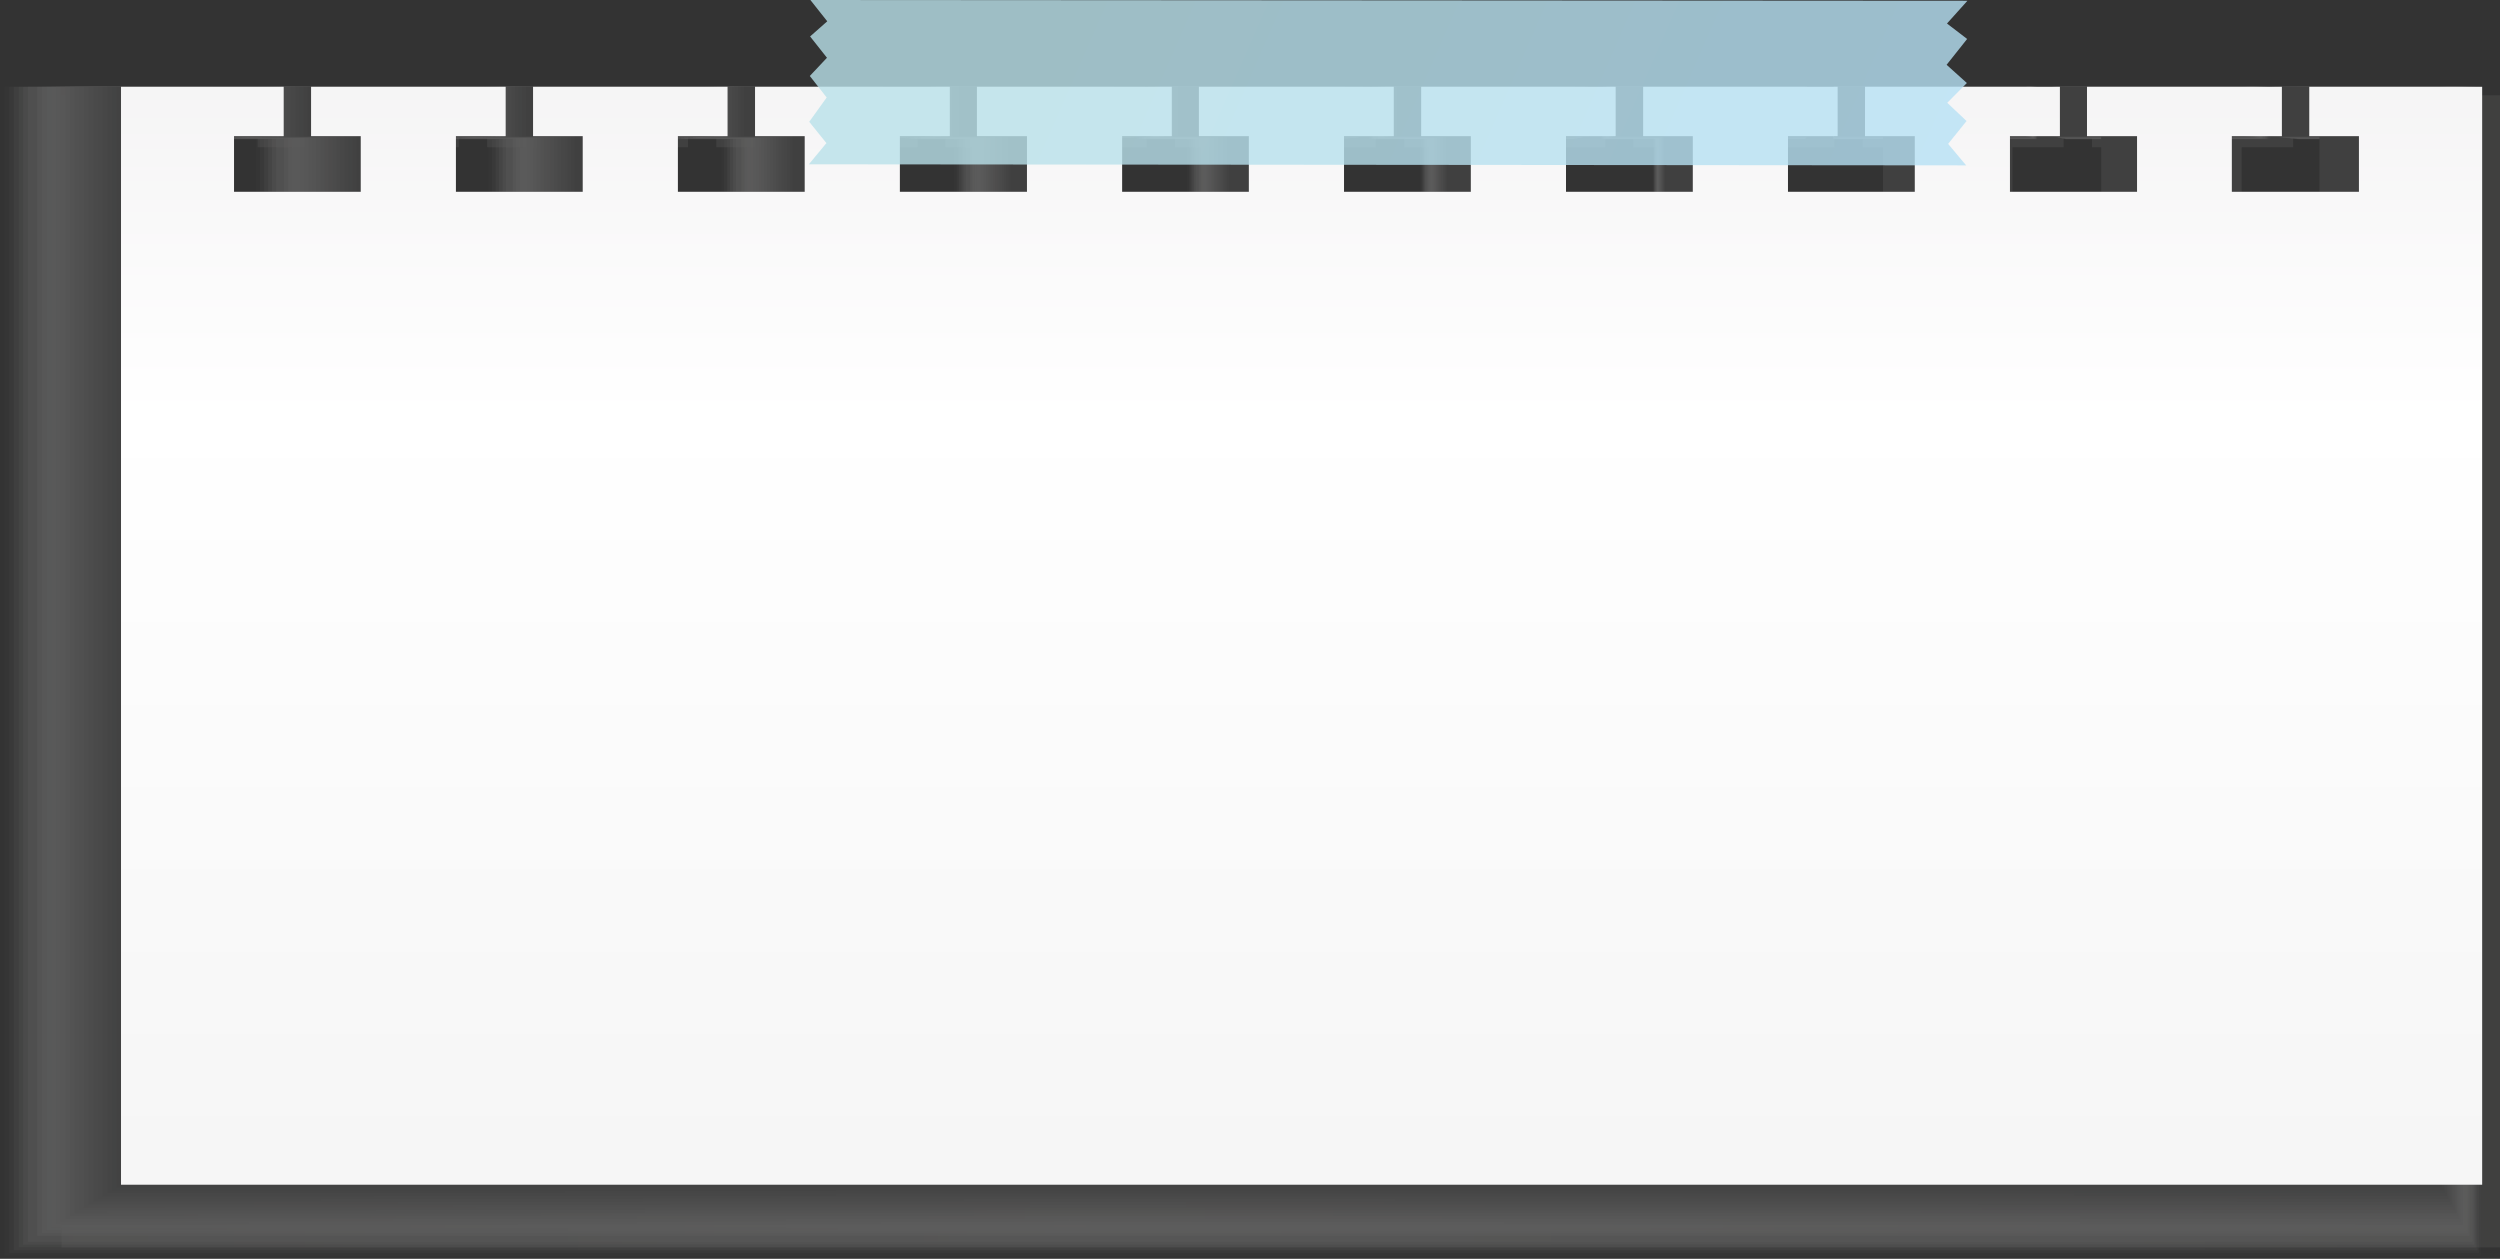 <?xml version="1.0" encoding="UTF-8"?>
<svg id="Layer_2" xmlns="http://www.w3.org/2000/svg" xmlns:xlink="http://www.w3.org/1999/xlink" viewBox="0 0 259.26 130.54">
  <rect x="0" y="0" width="259.26" height="130.54" fill="#333333" stroke="none"/>
  <defs>
    <style>
      .cls-1 {
        fill: url(#linear-gradient-28);
      }

      .cls-2 {
        fill: url(#linear-gradient-5);
        opacity: .15;
      }

      .cls-2, .cls-3, .cls-4, .cls-5, .cls-6, .cls-7, .cls-8, .cls-9, .cls-10, .cls-11, .cls-12, .cls-13, .cls-14, .cls-15, .cls-16, .cls-17, .cls-18, .cls-19, .cls-20, .cls-21, .cls-22, .cls-23, .cls-24, .cls-25, .cls-26, .cls-27 {
        isolation: isolate;
      }

      .cls-3 {
        fill: url(#linear-gradient-26);
        opacity: .96;
      }

      .cls-4 {
        fill: url(#linear-gradient-17);
        opacity: .62;
      }

      .cls-5 {
        fill: url(#linear-gradient-22);
        opacity: .81;
      }

      .cls-6 {
        fill: url(#linear-gradient-21);
        opacity: .77;
      }

      .cls-7 {
        fill: url(#linear-gradient-25);
        opacity: .92;
      }

      .cls-28 {
        fill: url(#linear-gradient-27);
      }

      .cls-8 {
        fill: url(#linear-gradient-14);
        opacity: .5;
      }

      .cls-9 {
        fill: url(#linear-gradient-16);
        opacity: .58;
      }

      .cls-10 {
        fill: url(#linear-gradient-7);
        opacity: .23;
      }

      .cls-11 {
        fill: url(#linear-gradient-18);
        opacity: .65;
      }

      .cls-12 {
        fill: url(#linear-gradient-13);
        opacity: .46;
      }

      .cls-14 {
        fill: url(#linear-gradient-15);
        opacity: .54;
      }

      .cls-29 {
        fill: #5e5e5e;
      }

      .cls-15 {
        fill: url(#linear-gradient-6);
        opacity: .19;
      }

      .cls-16 {
        fill: url(#linear-gradient-11);
        opacity: .38;
      }

      .cls-17 {
        fill: url(#linear-gradient-19);
        opacity: .69;
      }

      .cls-18 {
        fill: url(#linear-gradient-24);
        opacity: .88;
      }

      .cls-19 {
        fill: url(#linear-gradient-20);
        opacity: .73;
      }

      .cls-20 {
        fill: url(#linear-gradient-12);
        opacity: .42;
      }

      .cls-30 {
        fill: url(#linear-gradient);
        fill-opacity: 0;
      }

      .cls-21 {
        fill: url(#linear-gradient-2);
        opacity: .04;
      }

      .cls-22 {
        fill: url(#linear-gradient-10);
        opacity: .35;
      }

      .cls-23 {
        fill: url(#linear-gradient-23);
        opacity: .85;
      }

      .cls-24 {
        fill: url(#linear-gradient-9);
        opacity: .31;
      }

      .cls-31 {
        mix-blend-mode: multiply;
        opacity: .3;
      }

      .cls-25 {
        fill: url(#linear-gradient-4);
        opacity: .12;
      }

      .cls-26 {
        fill: url(#linear-gradient-8);
        opacity: .27;
      }

      .cls-32 {
        opacity: .8;
      }

      .cls-27 {
        fill: url(#linear-gradient-3);
        opacity: .08;
      }
    </style>
    <linearGradient id="linear-gradient" x1="0" y1="639.48" x2="257.41" y2="639.48" gradientTransform="translate(0 709.25) scale(1 -1)" gradientUnits="userSpaceOnUse">
      <stop offset="0" stop-color="#eeedee"/>
      <stop offset=".42" stop-color="#fff"/>
      <stop offset=".97" stop-color="#f6f6f6"/>
    </linearGradient>
    <linearGradient id="linear-gradient-2" x1=".47" y1="639.63" x2="257.25" y2="639.63" gradientTransform="translate(0 709.25) scale(1 -1)" gradientUnits="userSpaceOnUse">
      <stop offset="0" stop-color="#e9e8e8"/>
      <stop offset=".42" stop-color="#f9f9fa"/>
      <stop offset=".97" stop-color="#f1f0f0"/>
    </linearGradient>
    <linearGradient id="linear-gradient-3" x1=".97" y1="639.78" x2="257.09" y2="639.78" gradientTransform="translate(0 709.25) scale(1 -1)" gradientUnits="userSpaceOnUse">
      <stop offset="0" stop-color="#e3e3e3"/>
      <stop offset=".42" stop-color="#f3f3f3"/>
      <stop offset=".97" stop-color="#eaeaea"/>
    </linearGradient>
    <linearGradient id="linear-gradient-4" x1="1.44" y1="639.92" x2="256.91" y2="639.92" gradientTransform="translate(0 709.25) scale(1 -1)" gradientUnits="userSpaceOnUse">
      <stop offset="0" stop-color="#ddd"/>
      <stop offset=".42" stop-color="#ececec"/>
      <stop offset=".97" stop-color="#e4e4e4"/>
    </linearGradient>
    <linearGradient id="linear-gradient-5" x1="1.94" y1="640.07" x2="256.75" y2="640.07" gradientTransform="translate(0 709.25) scale(1 -1)" gradientUnits="userSpaceOnUse">
      <stop offset="0" stop-color="#d8d9d8"/>
      <stop offset=".42" stop-color="#e6e6e5"/>
      <stop offset=".97" stop-color="#dfdfde"/>
    </linearGradient>
    <linearGradient id="linear-gradient-6" x1="2.4" y1="640.21" x2="256.59" y2="640.21" gradientTransform="translate(0 709.25) scale(1 -1)" gradientUnits="userSpaceOnUse">
      <stop offset="0" stop-color="#d3d3d3"/>
      <stop offset=".42" stop-color="#e0e1e0"/>
      <stop offset=".97" stop-color="#d9d9d8"/>
    </linearGradient>
    <linearGradient id="linear-gradient-7" x1="2.9" y1="640.36" x2="256.41" y2="640.36" gradientTransform="translate(0 709.25) scale(1 -1)" gradientUnits="userSpaceOnUse">
      <stop offset="0" stop-color="#cececd"/>
      <stop offset=".42" stop-color="#dbdada"/>
      <stop offset=".97" stop-color="#d3d3d3"/>
    </linearGradient>
    <linearGradient id="linear-gradient-8" x1="6.39" y1="639.63" x2="259.26" y2="639.63" gradientTransform="translate(0 709.25) scale(1 -1)" gradientUnits="userSpaceOnUse">
      <stop offset="0" stop-color="#c8c7c6"/>
      <stop offset=".42" stop-color="#d3d3d3"/>
      <stop offset=".97" stop-color="#cececd"/>
    </linearGradient>
    <linearGradient id="linear-gradient-9" x1="3.87" y1="640.66" x2="256.09" y2="640.66" gradientTransform="translate(0 709.25) scale(1 -1)" gradientUnits="userSpaceOnUse">
      <stop offset="0" stop-color="#c2c1c1"/>
      <stop offset=".42" stop-color="#cececd"/>
      <stop offset=".97" stop-color="#c8c7c6"/>
    </linearGradient>
    <linearGradient id="linear-gradient-10" x1="4.34" y1="640.81" x2="255.91" y2="640.81" gradientTransform="translate(0 709.25) scale(1 -1)" gradientUnits="userSpaceOnUse">
      <stop offset="0" stop-color="#bcbcbc"/>
      <stop offset=".42" stop-color="#c8c7c6"/>
      <stop offset=".97" stop-color="#c2c1c1"/>
    </linearGradient>
    <linearGradient id="linear-gradient-11" x1="4.84" y1="640.95" x2="255.75" y2="640.95" gradientTransform="translate(0 709.25) scale(1 -1)" gradientUnits="userSpaceOnUse">
      <stop offset="0" stop-color="#b6b7b7"/>
      <stop offset=".42" stop-color="#c2c1c1"/>
      <stop offset=".97" stop-color="#bcbcbb"/>
    </linearGradient>
    <linearGradient id="linear-gradient-12" x1="5.31" y1="641.1" x2="255.59" y2="641.1" gradientTransform="translate(0 709.25) scale(1 -1)" gradientUnits="userSpaceOnUse">
      <stop offset="0" stop-color="#b2b2b2"/>
      <stop offset=".42" stop-color="#bbb"/>
      <stop offset=".97" stop-color="#b5b6b6"/>
    </linearGradient>
    <linearGradient id="linear-gradient-13" x1="5.81" y1="641.25" x2="255.41" y2="641.25" gradientTransform="translate(0 709.25) scale(1 -1)" gradientUnits="userSpaceOnUse">
      <stop offset="0" stop-color="#acacac"/>
      <stop offset=".42" stop-color="#b5b5b5"/>
      <stop offset=".97" stop-color="#b0b0b0"/>
    </linearGradient>
    <linearGradient id="linear-gradient-14" x1="6.28" y1="641.4" x2="255.25" y2="641.4" gradientTransform="translate(0 709.25) scale(1 -1)" gradientUnits="userSpaceOnUse">
      <stop offset="0" stop-color="#a7a6a6"/>
      <stop offset=".42" stop-color="#afafae"/>
      <stop offset=".97" stop-color="#ababab"/>
    </linearGradient>
    <linearGradient id="linear-gradient-15" x1="6.78" y1="641.55" x2="255.09" y2="641.55" gradientTransform="translate(0 709.25) scale(1 -1)" gradientUnits="userSpaceOnUse">
      <stop offset="0" stop-color="#9f9f9f"/>
      <stop offset=".42" stop-color="#a9a8a8"/>
      <stop offset=".97" stop-color="#a4a4a5"/>
    </linearGradient>
    <linearGradient id="linear-gradient-16" x1="7.25" y1="641.7" x2="254.94" y2="641.7" gradientTransform="translate(0 709.25) scale(1 -1)" gradientUnits="userSpaceOnUse">
      <stop offset="0" stop-color="#9a9a9a"/>
      <stop offset=".42" stop-color="#a2a2a1"/>
      <stop offset=".97" stop-color="#9e9e9e"/>
    </linearGradient>
    <linearGradient id="linear-gradient-17" x1="7.75" y1="641.84" x2="254.75" y2="641.84" gradientTransform="translate(0 709.25) scale(1 -1)" gradientUnits="userSpaceOnUse">
      <stop offset="0" stop-color="#959595"/>
      <stop offset=".42" stop-color="#9b9b9b"/>
      <stop offset=".97" stop-color="#989798"/>
    </linearGradient>
    <linearGradient id="linear-gradient-18" x1="8.21" y1="641.98" x2="254.6" y2="641.98" gradientTransform="translate(0 709.25) scale(1 -1)" gradientUnits="userSpaceOnUse">
      <stop offset="0" stop-color="#908f8f"/>
      <stop offset=".42" stop-color="#959595"/>
      <stop offset=".97" stop-color="#939292"/>
    </linearGradient>
    <linearGradient id="linear-gradient-19" x1="8.71" y1="642.13" x2="254.44" y2="642.13" gradientTransform="translate(0 709.25) scale(1 -1)" gradientUnits="userSpaceOnUse">
      <stop offset="0" stop-color="#8b8a8a"/>
      <stop offset=".42" stop-color="#908f8f"/>
      <stop offset=".97" stop-color="#8c8c8c"/>
    </linearGradient>
    <linearGradient id="linear-gradient-20" x1="9.18" y1="642.28" x2="254.25" y2="642.28" gradientTransform="translate(0 709.25) scale(1 -1)" gradientUnits="userSpaceOnUse">
      <stop offset="0" stop-color="#848484"/>
      <stop offset=".42" stop-color="#898989"/>
      <stop offset=".97" stop-color="#868686"/>
    </linearGradient>
    <linearGradient id="linear-gradient-21" x1="9.68" y1="642.43" x2="254.1" y2="642.43" gradientTransform="translate(0 709.25) scale(1 -1)" gradientUnits="userSpaceOnUse">
      <stop offset="0" stop-color="#7f7f7f"/>
      <stop offset=".42" stop-color="#838383"/>
      <stop offset=".97" stop-color="#818181"/>
    </linearGradient>
    <linearGradient id="linear-gradient-22" x1="10.15" y1="642.58" x2="253.94" y2="642.58" gradientTransform="translate(0 709.25) scale(1 -1)" gradientUnits="userSpaceOnUse">
      <stop offset="0" stop-color="#7a7a7a"/>
      <stop offset=".42" stop-color="#7d7d7d"/>
      <stop offset=".97" stop-color="#7c7b7b"/>
    </linearGradient>
    <linearGradient id="linear-gradient-23" x1="10.62" y1="642.72" x2="253.75" y2="642.72" gradientTransform="translate(0 709.25) scale(1 -1)" gradientUnits="userSpaceOnUse">
      <stop offset="0" stop-color="#747474"/>
      <stop offset=".42" stop-color="#777"/>
      <stop offset=".97" stop-color="#767676"/>
    </linearGradient>
    <linearGradient id="linear-gradient-24" x1="11.12" y1="642.87" x2="253.6" y2="642.87" gradientTransform="translate(0 709.25) scale(1 -1)" gradientUnits="userSpaceOnUse">
      <stop offset="0" stop-color="#6f6f6f"/>
      <stop offset=".42" stop-color="#717171"/>
      <stop offset=".97" stop-color="#6f7070"/>
    </linearGradient>
    <linearGradient id="linear-gradient-25" x1="11.59" y1="643.02" x2="253.41" y2="643.02" gradientTransform="translate(0 709.25) scale(1 -1)" gradientUnits="userSpaceOnUse">
      <stop offset="0" stop-color="#686969"/>
      <stop offset=".42" stop-color="#6a6a6a"/>
      <stop offset=".97" stop-color="#6a6a6a"/>
    </linearGradient>
    <linearGradient id="linear-gradient-26" x1="12.09" y1="643.17" x2="253.25" y2="643.17" gradientTransform="translate(0 709.25) scale(1 -1)" gradientUnits="userSpaceOnUse">
      <stop offset="0" stop-color="#646464"/>
      <stop offset=".42" stop-color="#646464"/>
      <stop offset=".97" stop-color="#646464"/>
    </linearGradient>
    <linearGradient id="linear-gradient-27" x1="134.98" y1="724.71" x2="134.98" y2="585.02" xlink:href="#linear-gradient"/>
    <linearGradient id="linear-gradient-28" x1="-145.55" y1="403.82" x2="-122.35" y2="197.46" gradientTransform="translate(298.09 170.15) rotate(-61.39) scale(.75 -.63) skewX(34.15)" gradientUnits="userSpaceOnUse">
      <stop offset=".04" stop-color="#b9e1ea"/>
      <stop offset="1" stop-color="#b6e1f8"/>
    </linearGradient>
  </defs>
  <g id="Layer_1-2" data-name="Layer_1">
    <g class="cls-13">
      <g id="_ëîé_1">
        <g class="cls-31">
          <polygon class="cls-30" points="238.54 9 238.54 14.47 243.98 14.47 243.98 20.63 230.14 20.63 230.14 14.47 235.58 14.47 235.58 9 214.34 9 214.34 14.47 219.77 14.47 219.77 20.63 205.94 20.63 205.94 14.47 211.37 14.47 211.37 9 190.13 9 190.13 14.47 195.57 14.47 195.57 20.63 181.73 20.63 181.73 14.47 187.17 14.47 187.17 9 165.93 9 165.93 14.47 171.36 14.47 171.36 20.63 157.53 20.63 157.53 14.47 162.96 14.47 162.96 9 141.73 9 141.73 14.47 147.16 14.47 147.16 20.63 133.33 20.63 133.33 14.47 138.73 14.47 138.73 9 117.52 9 117.52 14.47 122.96 14.47 122.96 20.63 109.12 20.63 109.12 14.47 114.52 14.47 114.52 9 93.32 9 93.32 14.47 98.75 14.47 98.75 20.63 84.92 20.63 84.92 14.47 90.35 14.47 90.35 9 69.11 9 69.11 14.47 74.55 14.47 74.55 20.63 60.71 20.63 60.71 14.47 66.15 14.47 66.15 9 44.91 9 44.91 14.47 50.34 14.47 50.34 20.63 36.51 20.63 36.51 14.47 41.94 14.47 41.94 9 20.71 9 20.71 14.47 26.14 14.47 26.14 20.63 12.31 20.63 12.31 14.47 17.71 14.47 17.71 9 0 9 0 130.54 257.41 130.54 257.41 9 238.54 9"/>
          <polygon class="cls-21" points="238.42 9 238.42 14.45 243.85 14.45 243.85 20.61 230.05 20.61 230.05 14.45 235.45 14.45 235.45 9 214.28 9 214.28 14.45 219.68 14.45 219.68 20.61 205.91 20.61 205.91 14.45 211.31 14.45 211.31 9 190.13 9 190.13 14.45 195.57 14.45 195.57 20.61 181.76 20.61 181.76 14.45 187.17 14.45 187.17 9 165.99 9 165.99 14.45 171.4 14.45 171.4 20.61 157.62 20.61 157.62 14.45 163.03 14.45 163.03 9 141.85 9 141.85 14.45 147.25 14.45 147.25 20.61 133.45 20.61 133.45 14.45 138.88 14.45 138.88 9 117.71 9 117.71 14.45 123.11 14.45 123.11 20.61 109.31 20.61 109.31 14.45 114.74 14.45 114.74 9 93.57 9 93.57 14.45 98.97 14.45 98.97 20.61 85.17 20.61 85.17 14.45 90.6 14.45 90.6 9 69.43 9 69.43 14.45 74.83 14.45 74.83 20.61 61.03 20.61 61.03 14.45 66.46 14.45 66.46 9 45.28 9 45.28 14.45 50.69 14.45 50.69 20.61 36.88 20.61 36.88 14.45 42.32 14.45 42.32 9 21.11 9 21.11 14.45 26.55 14.45 26.55 20.61 12.74 20.61 12.74 14.45 18.15 14.45 18.15 9 .47 9 .47 130.24 257.25 130.24 257.25 9 238.42 9"/>
          <polygon class="cls-27" points="238.32 9 238.32 14.44 243.7 14.44 243.7 20.57 229.95 20.57 229.95 14.44 235.36 14.44 235.36 9 214.21 9 214.21 14.44 219.62 14.44 219.62 20.57 205.87 20.57 205.87 14.44 211.25 14.44 211.25 9 190.13 9 190.13 14.44 195.54 14.44 195.54 20.57 181.76 20.57 181.76 14.44 187.17 14.44 187.17 9 166.06 9 166.06 14.44 171.46 14.44 171.46 20.57 157.69 20.57 157.69 14.44 163.09 14.44 163.09 9 141.98 9 141.98 14.44 147.38 14.44 147.38 20.57 133.61 20.57 133.61 14.44 139.01 14.44 139.01 9 117.9 9 117.9 14.44 123.3 14.44 123.3 20.57 109.53 20.57 109.53 14.44 114.93 14.44 114.93 9 93.82 9 93.82 14.44 99.22 14.44 99.22 20.57 85.45 20.57 85.45 14.44 90.85 14.44 90.85 9 69.74 9 69.74 14.44 75.11 14.44 75.11 20.57 61.37 20.57 61.37 14.44 66.77 14.44 66.77 9 45.66 9 45.66 14.44 51.03 14.44 51.03 20.57 37.29 20.57 37.29 14.44 42.69 14.44 42.69 9 21.55 9 21.55 14.44 26.95 14.44 26.95 20.57 13.21 20.57 13.21 14.44 18.61 14.44 18.61 9 .97 9 .97 129.94 257.09 129.94 257.09 9 238.32 9"/>
          <polygon class="cls-25" points="238.2 9 238.2 14.44 243.57 14.44 243.57 20.56 229.83 20.56 229.83 14.44 235.23 14.44 235.23 9 214.18 9 214.18 14.44 219.55 14.44 219.55 20.56 205.81 20.56 205.81 14.44 211.22 14.44 211.22 9 190.13 9 190.13 14.44 195.54 14.44 195.54 20.56 181.8 20.56 181.8 14.44 187.2 14.44 187.2 9 166.12 9 166.12 14.44 171.52 14.44 171.52 20.56 157.78 20.56 157.78 14.44 163.15 14.44 163.15 9 142.1 9 142.1 14.44 147.5 14.44 147.5 20.56 133.76 20.56 133.76 14.44 139.13 14.44 139.13 9 118.08 9 118.08 14.44 123.46 14.44 123.46 20.56 109.75 20.56 109.75 14.44 115.12 14.44 115.12 9 94.07 9 94.07 14.44 99.44 14.44 99.44 20.56 85.73 20.56 85.73 14.44 91.1 14.44 91.1 9 70.05 9 70.05 14.44 75.42 14.44 75.42 20.56 61.68 20.56 61.68 14.44 67.08 14.44 67.08 9 46 9 46 14.44 51.41 14.44 51.41 20.56 37.66 20.56 37.66 14.44 43.07 14.44 43.07 9 21.99 9 21.99 14.44 27.39 14.44 27.39 20.56 13.65 20.56 13.65 14.44 19.02 14.44 19.02 9 1.44 9 1.44 129.65 256.91 129.65 256.91 9 238.2 9"/>
          <polygon class="cls-2" points="238.07 9 238.07 14.42 243.45 14.42 243.45 20.52 229.74 20.52 229.74 14.42 235.11 14.42 235.11 9 214.12 9 214.12 14.42 219.49 14.42 219.49 20.52 205.78 20.52 205.78 14.42 211.15 14.42 211.15 9 190.13 9 190.13 14.42 195.51 14.42 195.51 20.52 181.83 20.52 181.83 14.42 187.2 14.42 187.2 9 166.18 9 166.18 14.42 171.55 14.42 171.55 20.52 157.87 20.52 157.87 14.42 163.24 14.42 163.24 9 142.23 9 142.23 14.42 147.6 14.42 147.6 20.52 133.92 20.52 133.92 14.42 139.29 14.42 139.29 9 118.27 9 118.27 14.42 123.64 14.42 123.64 20.52 109.93 20.52 109.93 14.42 115.3 14.42 115.3 9 94.32 9 94.32 14.42 99.69 14.42 99.69 20.52 85.98 20.52 85.98 14.42 91.35 14.42 91.35 9 70.33 9 70.33 14.42 75.7 14.42 75.7 20.52 62.02 20.52 62.02 14.42 67.4 14.42 67.4 9 46.38 9 46.38 14.42 51.75 14.42 51.75 20.52 38.07 20.52 38.07 14.42 43.44 14.42 43.44 9 22.42 9 22.42 14.42 27.8 14.42 27.8 20.52 14.09 20.52 14.09 14.42 19.49 14.42 19.49 9 1.94 9 1.94 129.35 256.75 129.35 256.75 9 238.07 9"/>
          <polygon class="cls-15" points="237.95 9 237.95 14.4 243.32 14.4 243.32 20.49 229.64 20.49 229.64 14.4 235.01 14.4 235.01 9 214.06 9 214.06 14.4 219.4 14.4 219.4 20.49 205.75 20.49 205.75 14.4 211.12 14.4 211.12 9 190.13 9 190.13 14.4 195.51 14.4 195.51 20.49 181.86 20.49 181.86 14.4 187.2 14.4 187.2 9 166.24 9 166.24 14.4 171.61 14.4 171.61 20.49 157.97 20.49 157.97 14.4 163.31 14.4 163.31 9 142.35 9 142.35 14.4 147.72 14.4 147.72 20.49 134.04 20.49 134.04 14.4 139.42 14.4 139.42 9 118.46 9 118.46 14.4 123.8 14.4 123.8 20.49 110.15 20.49 110.15 14.4 115.52 14.4 115.52 9 94.54 9 94.54 14.4 99.91 14.4 99.91 20.49 86.26 20.49 86.26 14.4 91.6 14.4 91.6 9 70.64 9 70.64 14.4 76.02 14.4 76.02 20.49 62.34 20.49 62.34 14.4 67.71 14.4 67.71 9 46.75 9 46.75 14.4 52.12 14.4 52.12 20.49 38.45 20.49 38.45 14.4 43.82 14.4 43.82 9 22.86 9 22.86 14.4 28.2 14.4 28.2 20.49 14.55 20.49 14.55 14.4 19.93 14.4 19.93 9 2.4 9 2.4 129.07 256.59 129.07 256.59 9 237.95 9"/>
          <polygon class="cls-10" points="237.82 9 237.82 14.38 243.16 14.38 243.16 20.47 229.55 20.47 229.55 14.38 234.89 14.38 234.89 9 213.99 9 213.99 14.38 219.34 14.38 219.34 20.47 205.72 20.47 205.72 14.38 211.06 14.38 211.06 9 190.17 9 190.17 14.38 195.51 14.38 195.51 20.47 181.89 20.47 181.89 14.38 187.23 14.38 187.23 9 166.31 9 166.31 14.38 171.68 14.38 171.68 20.47 158.03 20.47 158.03 14.38 163.37 14.38 163.37 9 142.48 9 142.48 14.38 147.82 14.38 147.82 20.47 134.2 20.47 134.2 14.38 139.54 14.38 139.54 9 118.65 9 118.65 14.38 123.99 14.38 123.99 20.47 110.37 20.47 110.37 14.38 115.71 14.38 115.71 9 94.82 9 94.82 14.38 100.16 14.38 100.16 20.47 86.51 20.47 86.51 14.38 91.88 14.38 91.88 9 70.96 9 70.96 14.38 76.3 14.38 76.3 20.47 62.68 20.47 62.68 14.38 68.02 14.38 68.02 9 47.13 9 47.13 14.38 52.47 14.38 52.47 20.47 38.85 20.47 38.85 14.38 44.19 14.38 44.19 9 23.3 9 23.3 14.38 28.64 14.38 28.64 20.47 14.99 20.47 14.99 14.38 20.36 14.38 20.36 9 2.9 9 2.9 128.77 256.41 128.77 256.41 9 237.82 9"/>
          <polygon class="cls-26" points="240.71 9.88 240.71 15.27 246.05 15.27 246.05 21.32 232.47 21.32 232.47 15.27 237.81 15.27 237.81 9.88 216.95 9.88 216.95 15.27 222.29 15.27 222.29 21.32 208.7 21.32 208.7 15.27 214.01 15.27 214.01 9.88 193.18 9.88 193.18 15.27 198.49 15.27 198.49 21.32 184.9 21.32 184.9 15.27 190.24 15.27 190.24 9.88 169.38 9.88 169.38 15.27 174.72 15.27 174.72 21.32 161.14 21.32 161.14 15.27 166.48 15.27 166.48 9.88 145.61 9.88 145.61 15.27 150.96 15.27 150.96 21.32 137.37 21.32 137.37 15.27 142.68 15.27 142.68 9.88 121.85 9.88 121.85 15.27 127.16 15.27 127.16 21.32 113.57 21.32 113.57 15.27 118.91 15.27 118.91 9.88 98.05 9.88 98.05 15.27 103.39 15.27 103.39 21.32 89.8 21.32 89.8 15.27 95.15 15.27 95.15 9.88 74.28 9.88 74.28 15.27 79.62 15.27 79.62 21.32 66.04 21.32 66.04 15.27 71.35 15.27 71.35 9.88 50.52 9.88 50.52 15.27 55.83 15.27 55.83 21.32 42.24 21.32 42.24 15.27 47.58 15.27 47.58 9.88 26.72 9.88 26.72 15.27 32.06 15.27 32.06 21.32 18.47 21.32 18.47 15.27 23.81 15.27 23.81 9.88 6.39 9.88 6.39 129.36 259.26 129.36 259.26 9.88 240.71 9.88"/>
          <polygon class="cls-24" points="237.61 9 237.61 14.37 242.91 14.37 242.91 20.41 229.36 20.41 229.36 14.37 234.67 14.37 234.67 9 213.87 9 213.87 14.37 219.21 14.37 219.21 20.41 205.62 20.41 205.62 14.37 210.97 14.37 210.97 9 190.17 9 190.17 14.37 195.47 14.37 195.47 20.41 181.92 20.41 181.92 14.37 187.23 14.37 187.23 9 166.46 9 166.46 14.37 171.77 14.37 171.77 20.41 158.22 20.41 158.22 14.37 163.53 14.37 163.53 9 142.73 9 142.73 14.37 148.03 14.37 148.03 20.41 134.48 20.41 134.48 14.37 139.82 14.37 139.82 9 119.02 9 119.02 14.37 124.33 14.37 124.33 20.41 110.78 20.41 110.78 14.37 116.09 14.37 116.09 9 95.29 9 95.29 14.37 100.63 14.37 100.63 20.41 87.07 20.41 87.07 14.37 92.38 14.37 92.38 9 71.58 9 71.58 14.37 76.89 14.37 76.89 20.41 63.34 20.41 63.34 14.37 68.65 14.37 68.65 9 47.85 9 47.85 14.37 53.19 14.37 53.19 20.41 39.63 20.41 39.63 14.37 44.94 14.37 44.94 9 24.14 9 24.14 14.37 29.45 14.37 29.45 20.41 15.9 20.41 15.9 14.37 21.24 14.37 21.24 9 3.87 9 3.87 128.17 256.09 128.17 256.09 9 237.61 9"/>
          <polygon class="cls-22" points="237.48 9 237.48 14.35 242.79 14.35 242.79 20.38 229.27 20.38 229.27 14.35 234.58 14.35 234.58 9 213.81 9 213.81 14.35 219.12 14.35 219.12 20.38 205.59 20.38 205.59 14.35 210.9 14.35 210.9 9 190.17 9 190.17 14.35 195.47 14.35 195.47 20.38 181.95 20.38 181.95 14.35 187.26 14.35 187.26 9 166.49 9 166.49 14.35 171.8 14.35 171.8 20.38 158.31 20.38 158.31 14.35 163.59 14.35 163.59 9 142.85 9 142.85 14.35 148.16 14.35 148.16 20.38 134.64 20.38 134.64 14.35 139.95 14.35 139.95 9 119.21 9 119.21 14.35 124.52 14.35 124.52 20.38 110.99 20.38 110.99 14.35 116.27 14.35 116.27 9 95.54 9 95.54 14.35 100.84 14.35 100.84 20.38 87.32 20.38 87.32 14.35 92.63 14.35 92.63 9 71.89 9 71.89 14.35 77.2 14.35 77.2 20.38 63.68 20.38 63.68 14.35 68.99 14.35 68.99 9 48.22 9 48.22 14.35 53.53 14.35 53.53 20.38 40.01 20.38 40.01 14.35 45.32 14.35 45.32 9 24.58 9 24.58 14.35 29.89 14.35 29.89 20.38 16.37 20.38 16.37 14.35 21.67 14.35 21.67 9 4.34 9 4.34 127.87 255.91 127.87 255.91 9 237.48 9"/>
          <polygon class="cls-16" points="237.36 9 237.36 14.33 242.63 14.33 242.63 20.34 229.17 20.34 229.17 14.33 234.45 14.33 234.45 9 213.75 9 213.75 14.33 219.05 14.33 219.05 20.34 205.56 20.34 205.56 14.33 210.87 14.33 210.87 9 190.17 9 190.17 14.33 195.47 14.33 195.47 20.34 181.98 20.34 181.98 14.33 187.26 14.33 187.26 9 166.59 9 166.59 14.33 171.86 14.33 171.86 20.34 158.37 20.34 158.37 14.33 163.68 14.33 163.68 9 142.98 9 142.98 14.33 148.28 14.33 148.28 20.34 134.79 20.34 134.79 14.33 140.07 14.33 140.07 9 119.4 9 119.4 14.33 124.67 14.33 124.67 20.34 111.18 20.34 111.18 14.33 116.49 14.33 116.49 9 95.79 9 95.79 14.33 101.09 14.33 101.09 20.34 87.6 20.34 87.6 14.33 92.88 14.33 92.88 9 72.21 9 72.21 14.33 77.48 14.33 77.48 20.34 63.99 20.34 63.99 14.33 69.3 14.33 69.3 9 48.6 9 48.6 14.33 53.9 14.33 53.9 20.34 40.41 20.34 40.41 14.33 45.69 14.33 45.69 9 25.02 9 25.02 14.33 30.29 14.33 30.29 20.34 16.8 20.34 16.8 14.33 22.11 14.33 22.11 9 4.84 9 4.84 127.59 255.75 127.59 255.75 9 237.36 9"/>
          <polygon class="cls-20" points="237.23 9 237.23 14.33 242.51 14.33 242.51 20.33 229.05 20.33 229.05 14.33 234.33 14.33 234.33 9 213.71 9 213.71 14.33 218.99 14.33 218.99 20.33 205.53 20.33 205.53 14.33 210.81 14.33 210.81 9 190.17 9 190.17 14.33 195.44 14.33 195.44 20.33 182.01 20.33 182.01 14.33 187.29 14.33 187.29 9 166.65 9 166.65 14.33 171.93 14.33 171.93 20.33 158.47 20.33 158.47 14.33 163.74 14.33 163.74 9 143.1 9 143.1 14.33 148.38 14.33 148.38 20.33 134.92 20.33 134.92 14.33 140.2 14.33 140.2 9 119.58 9 119.58 14.33 124.86 14.33 124.86 20.33 111.4 20.33 111.4 14.33 116.68 14.33 116.68 9 96.04 9 96.04 14.33 101.31 14.33 101.31 20.33 87.88 20.33 87.88 14.33 93.13 14.33 93.13 9 72.52 9 72.52 14.33 77.8 14.33 77.8 20.33 64.34 20.33 64.34 14.33 69.61 14.33 69.61 9 48.97 9 48.97 14.33 54.25 14.33 54.25 20.33 40.79 20.33 40.79 14.33 46.07 14.33 46.07 9 25.42 9 25.42 14.33 30.73 14.33 30.73 20.33 17.27 20.33 17.27 14.33 22.55 14.33 22.55 9 5.31 9 5.31 127.3 255.59 127.3 255.59 9 237.23 9"/>
          <polygon class="cls-12" points="237.11 9 237.11 14.31 242.38 14.31 242.38 20.29 228.95 20.29 228.95 14.31 234.23 14.31 234.23 9 213.65 9 213.65 14.31 218.9 14.31 218.9 20.29 205.5 20.29 205.5 14.31 210.75 14.31 210.75 9 190.17 9 190.17 14.31 195.44 14.31 195.44 20.29 182.01 20.29 182.01 14.31 187.29 14.31 187.29 9 166.71 9 166.71 14.31 171.96 14.31 171.96 20.29 158.56 20.29 158.56 14.31 163.81 14.31 163.81 9 143.23 9 143.23 14.31 148.5 14.31 148.5 20.29 135.07 20.29 135.07 14.31 140.35 14.31 140.35 9 119.77 9 119.77 14.31 125.02 14.31 125.02 20.29 111.62 20.29 111.62 14.31 116.87 14.31 116.87 9 96.29 9 96.29 14.31 101.56 14.31 101.56 20.29 88.13 20.29 88.13 14.31 93.41 14.31 93.41 9 72.83 9 72.83 14.31 78.08 14.31 78.08 20.29 64.65 20.29 64.65 14.31 69.93 14.31 69.93 9 49.34 9 49.34 14.31 54.59 14.31 54.59 20.29 41.19 20.29 41.19 14.31 46.47 14.31 46.47 9 25.86 9 25.86 14.31 31.14 14.31 31.14 20.29 17.71 20.29 17.71 14.31 22.99 14.31 22.99 9 5.81 9 5.81 127 255.41 127 255.41 9 237.11 9"/>
          <polygon class="cls-8" points="237.01 9 237.01 14.29 242.26 14.29 242.26 20.26 228.86 20.26 228.86 14.29 234.11 14.29 234.11 9 213.59 9 213.59 14.29 218.84 14.29 218.84 20.26 205.47 20.26 205.47 14.29 210.72 14.29 210.72 9 190.17 9 190.17 14.29 195.44 14.29 195.44 20.26 182.05 20.26 182.05 14.29 187.29 14.29 187.29 9 166.77 9 166.77 14.29 172.02 14.29 172.02 20.26 158.65 20.26 158.65 14.29 163.9 14.29 163.9 9 143.35 9 143.35 14.29 148.6 14.29 148.6 20.26 135.23 20.26 135.23 14.29 140.48 14.29 140.48 9 119.96 9 119.96 14.29 125.21 14.29 125.21 20.26 111.81 20.26 111.81 14.29 117.05 14.29 117.05 9 96.54 9 96.54 14.29 101.78 14.29 101.78 20.26 88.41 20.26 88.41 14.29 93.66 14.29 93.66 9 73.11 9 73.11 14.29 78.36 14.29 78.36 20.26 64.99 20.26 64.99 14.29 70.24 14.29 70.24 9 49.72 9 49.72 14.29 54.97 14.29 54.97 20.26 41.57 20.26 41.57 14.29 46.85 14.29 46.85 9 26.3 9 26.3 14.29 31.54 14.29 31.54 20.26 18.18 20.26 18.18 14.29 23.42 14.29 23.42 9 6.28 9 6.28 126.7 255.25 126.7 255.25 9 237.01 9"/>
          <polygon class="cls-14" points="236.89 9 236.89 14.28 242.1 14.28 242.1 20.24 228.77 20.24 228.77 14.28 234.01 14.28 234.01 9 213.53 9 213.53 14.28 218.77 14.28 218.77 20.24 205.44 20.24 205.44 14.28 210.65 14.28 210.65 9 190.2 9 190.2 14.28 195.41 14.28 195.41 20.24 182.08 20.24 182.08 14.28 187.32 14.28 187.32 9 166.84 9 166.84 14.28 172.05 14.28 172.05 20.24 158.72 20.24 158.72 14.28 163.96 14.28 163.96 9 143.48 9 143.48 14.28 148.72 14.28 148.72 20.24 135.39 20.24 135.39 14.28 140.6 14.28 140.6 9 120.15 9 120.15 14.28 125.36 14.28 125.36 20.24 112.03 20.24 112.03 14.28 117.27 14.28 117.27 9 96.78 9 96.78 14.28 102 14.28 102 20.24 88.66 20.24 88.66 14.28 93.91 14.28 93.91 9 73.42 9 73.42 14.28 78.67 14.28 78.67 20.24 65.34 20.24 65.34 14.28 70.55 14.28 70.55 9 50.09 9 50.09 14.28 55.31 14.28 55.31 20.24 41.97 20.24 41.97 14.28 47.22 14.28 47.22 9 26.73 9 26.73 14.28 31.98 14.28 31.98 20.24 18.61 20.24 18.61 14.28 23.86 14.28 23.86 9 6.78 9 6.78 126.4 255.09 126.4 255.09 9 236.89 9"/>
          <polygon class="cls-9" points="236.76 9 236.76 14.28 241.98 14.28 241.98 20.2 228.67 20.2 228.67 14.28 233.89 14.28 233.89 9 213.46 9 213.46 14.28 218.71 14.28 218.71 20.2 205.38 20.2 205.38 14.28 210.62 14.28 210.62 9 190.2 9 190.2 14.28 195.41 14.28 195.41 20.2 182.11 20.2 182.11 14.28 187.32 14.28 187.32 9 166.9 9 166.9 14.28 172.11 14.28 172.11 20.2 158.81 20.2 158.81 14.28 164.03 14.28 164.03 9 143.6 9 143.6 14.28 148.85 14.28 148.85 20.2 135.51 20.2 135.51 14.28 140.73 14.28 140.73 9 120.3 9 120.3 14.28 125.55 14.28 125.55 20.2 112.24 20.2 112.24 14.28 117.46 14.28 117.46 9 97.03 9 97.03 14.28 102.25 14.28 102.25 20.2 88.95 20.2 88.95 14.28 94.16 14.28 94.16 9 73.74 9 73.74 14.28 78.95 14.28 78.95 20.2 65.65 20.2 65.65 14.28 70.86 14.28 70.86 9 50.44 9 50.44 14.28 55.68 14.28 55.68 20.2 42.38 20.2 42.38 14.28 47.6 14.28 47.6 9 27.17 9 27.17 14.28 32.39 14.28 32.39 20.2 19.08 20.2 19.08 14.28 24.3 14.28 24.3 9 7.25 9 7.25 126.1 254.94 126.1 254.94 9 236.76 9"/>
          <polygon class="cls-4" points="236.64 9 236.64 14.26 241.85 14.26 241.85 20.19 228.58 20.19 228.58 14.26 233.8 14.26 233.8 9 213.4 9 213.4 14.26 218.62 14.26 218.62 20.19 205.34 20.19 205.34 14.26 210.56 14.26 210.56 9 190.2 9 190.2 14.26 195.38 14.26 195.38 20.19 182.11 20.19 182.11 14.26 187.32 14.26 187.32 9 166.96 9 166.96 14.26 172.18 14.26 172.18 20.19 158.9 20.19 158.9 14.26 164.12 14.26 164.12 9 143.73 9 143.73 14.26 148.94 14.26 148.94 20.19 135.67 20.19 135.67 14.26 140.88 14.26 140.88 9 120.52 9 120.52 14.26 125.7 14.26 125.7 20.19 112.43 20.19 112.43 14.26 117.65 14.26 117.65 9 97.28 9 97.28 14.26 102.47 14.26 102.47 20.19 89.23 20.19 89.23 14.26 94.41 14.26 94.41 9 74.05 9 74.05 14.26 79.26 14.26 79.26 20.19 65.99 20.19 65.99 14.26 71.21 14.26 71.21 9 50.81 9 50.81 14.26 56.03 14.26 56.03 20.19 42.76 20.19 42.76 14.26 47.97 14.26 47.97 9 27.61 9 27.61 14.26 32.79 14.26 32.79 20.19 19.52 20.19 19.52 14.26 24.73 14.26 24.73 9 7.75 9 7.75 125.82 254.75 125.82 254.75 9 236.64 9"/>
          <polygon class="cls-11" points="236.51 9 236.51 14.24 241.73 14.24 241.73 20.15 228.49 20.15 228.49 14.24 233.67 14.24 233.67 9 213.37 9 213.37 14.24 218.55 14.24 218.55 20.15 205.31 20.15 205.31 14.24 210.5 14.24 210.5 9 190.2 9 190.2 14.24 195.38 14.24 195.38 20.15 182.14 20.15 182.14 14.24 187.32 14.24 187.32 9 167.02 9 167.02 14.24 172.21 14.24 172.21 20.15 159 20.15 159 14.24 164.18 14.24 164.18 9 143.85 9 143.85 14.24 149.07 14.24 149.07 20.15 135.82 20.15 135.82 14.24 141.01 14.24 141.01 9 120.71 9 120.71 14.24 125.89 14.24 125.89 20.15 112.65 20.15 112.65 14.24 117.83 14.24 117.83 9 97.53 9 97.53 14.24 102.72 14.24 102.72 20.15 89.48 20.15 89.48 14.24 94.66 14.24 94.66 9 74.36 9 74.36 14.24 79.55 14.24 79.55 20.15 66.3 20.15 66.3 14.24 71.52 14.24 71.52 9 51.19 9 51.19 14.24 56.37 14.24 56.37 20.15 43.16 20.15 43.16 14.24 48.35 14.24 48.35 9 28.01 9 28.01 14.24 33.23 14.24 33.23 20.15 19.99 20.15 19.99 14.24 25.17 14.24 25.17 9 8.21 9 8.21 125.52 254.6 125.52 254.6 9 236.51 9"/>
          <polygon class="cls-17" points="236.42 9 236.42 14.22 241.57 14.22 241.57 20.12 228.39 20.12 228.39 14.22 233.58 14.22 233.58 9 213.31 9 213.31 14.22 218.49 14.22 218.49 20.12 205.28 20.12 205.28 14.22 210.47 14.22 210.47 9 190.2 9 190.2 14.22 195.38 14.22 195.38 20.12 182.17 20.12 182.17 14.22 187.35 14.22 187.35 9 167.09 9 167.09 14.22 172.27 14.22 172.27 20.12 159.06 20.12 159.06 14.22 164.24 14.22 164.24 9 143.97 9 143.97 14.22 149.16 14.22 149.16 20.12 135.95 20.12 135.95 14.22 141.13 14.22 141.13 9 120.86 9 120.86 14.22 126.05 14.22 126.05 20.12 112.87 20.12 112.87 14.22 118.02 14.22 118.02 9 97.78 9 97.78 14.22 102.97 14.22 102.97 20.12 89.76 20.12 89.76 14.22 94.94 14.22 94.94 9 74.67 9 74.67 14.22 79.86 14.22 79.86 20.12 66.65 20.12 66.65 14.22 71.83 14.22 71.83 9 51.56 9 51.56 14.22 56.75 14.22 56.75 20.12 43.54 20.12 43.54 14.22 48.72 14.22 48.72 9 28.45 9 28.45 14.22 33.64 14.22 33.64 20.12 20.43 20.12 20.43 14.22 25.61 14.22 25.61 9 8.71 9 8.71 125.23 254.44 125.23 254.44 9 236.42 9"/>
          <polygon class="cls-19" points="236.29 9 236.29 14.22 241.45 14.22 241.45 20.1 228.3 20.1 228.3 14.22 233.45 14.22 233.45 9 213.25 9 213.25 14.22 218.4 14.22 218.4 20.1 205.25 20.1 205.25 14.22 210.4 14.22 210.4 9 190.2 9 190.2 14.22 195.35 14.22 195.35 20.1 182.2 20.1 182.2 14.22 187.35 14.22 187.35 9 167.15 9 167.15 14.22 172.33 14.22 172.33 20.1 159.15 20.1 159.15 14.22 164.31 14.22 164.31 9 144.1 9 144.1 14.22 149.28 14.22 149.28 20.1 136.1 20.1 136.1 14.22 141.26 14.22 141.26 9 121.05 9 121.05 14.22 126.24 14.22 126.24 20.1 113.06 20.1 113.06 14.22 118.24 14.22 118.24 9 98.03 9 98.03 14.22 103.19 14.22 103.19 20.1 90.01 20.1 90.01 14.22 95.19 14.22 95.19 9 74.99 9 74.99 14.22 80.14 14.22 80.14 20.1 66.99 20.1 66.99 14.22 72.14 14.22 72.14 9 51.94 9 51.94 14.22 57.09 14.22 57.09 20.1 43.94 20.1 43.94 14.22 49.1 14.22 49.1 9 28.89 9 28.89 14.22 34.04 14.22 34.04 20.1 20.89 20.1 20.89 14.22 26.05 14.22 26.05 9 9.18 9 9.18 124.93 254.25 124.93 254.25 9 236.29 9"/>
          <polygon class="cls-6" points="236.17 9 236.17 14.21 241.32 14.21 241.32 20.06 228.17 20.06 228.17 14.21 233.36 14.21 233.36 9 213.18 9 213.18 14.21 218.34 14.21 218.34 20.06 205.19 20.06 205.19 14.21 210.37 14.21 210.37 9 190.2 9 190.2 14.21 195.35 14.21 195.35 20.06 182.23 20.06 182.23 14.21 187.39 14.21 187.39 9 167.21 9 167.21 14.21 172.36 14.21 172.36 20.06 159.25 20.06 159.25 14.21 164.4 14.21 164.4 9 144.22 9 144.22 14.21 149.38 14.21 149.38 20.06 136.26 20.06 136.26 14.21 141.41 14.21 141.41 9 121.24 9 121.24 14.21 126.39 14.21 126.39 20.06 113.27 20.06 113.27 14.21 118.43 14.21 118.43 9 98.25 9 98.25 14.21 103.44 14.21 103.44 20.06 90.29 20.06 90.29 14.21 95.44 14.21 95.44 9 75.3 9 75.3 14.21 80.45 14.21 80.45 20.06 67.3 20.06 67.3 14.21 72.46 14.21 72.46 9 52.31 9 52.31 14.21 57.47 14.21 57.47 20.06 44.32 20.06 44.32 14.21 49.47 14.21 49.47 9 29.33 9 29.33 14.21 34.48 14.21 34.48 20.06 21.33 20.06 21.33 14.21 26.48 14.21 26.48 9 9.68 9 9.68 124.63 254.1 124.63 254.1 9 236.17 9"/>
          <polygon class="cls-5" points="236.04 9 236.04 14.19 241.2 14.19 241.2 20.03 228.08 20.03 228.08 14.19 233.23 14.19 233.23 9 213.12 9 213.12 14.19 218.27 14.19 218.27 20.03 205.16 20.03 205.16 14.19 210.31 14.19 210.31 9 190.2 9 190.2 14.19 195.35 14.19 195.35 20.03 182.23 20.03 182.23 14.19 187.39 14.19 187.39 9 167.27 9 167.27 14.19 172.43 14.19 172.43 20.03 159.34 20.03 159.34 14.19 164.46 14.19 164.46 9 144.35 9 144.35 14.19 149.5 14.19 149.5 20.03 136.39 20.03 136.39 14.19 141.54 14.19 141.54 9 121.43 9 121.43 14.19 126.58 14.19 126.58 20.03 113.49 20.03 113.49 14.19 118.62 14.19 118.62 9 98.53 9 98.53 14.19 103.66 14.19 103.66 20.03 90.57 20.03 90.57 14.19 95.69 14.19 95.69 9 75.58 9 75.58 14.19 80.73 14.19 80.73 20.03 67.65 20.03 67.65 14.19 72.77 14.19 72.77 9 52.66 9 52.66 14.19 57.81 14.19 57.81 20.03 44.72 20.03 44.72 14.19 49.84 14.19 49.84 9 29.76 9 29.76 14.19 34.89 14.19 34.89 20.03 21.8 20.03 21.8 14.19 26.92 14.19 26.92 9 10.15 9 10.15 124.33 253.94 124.33 253.94 9 236.04 9"/>
          <polygon class="cls-23" points="235.92 9 235.92 14.17 241.07 14.17 241.07 20.01 227.99 20.01 227.99 14.17 233.11 14.17 233.11 9 213.06 9 213.06 14.17 218.18 14.17 218.18 20.01 205.13 20.01 205.13 14.17 210.25 14.17 210.25 9 190.2 9 190.2 14.17 195.35 14.17 195.35 20.01 182.26 20.01 182.26 14.17 187.39 14.17 187.39 9 167.34 9 167.34 14.17 172.49 14.17 172.49 20.01 159.4 20.01 159.4 14.17 164.52 14.17 164.52 9 144.47 9 144.47 14.17 149.63 14.17 149.63 20.01 136.54 20.01 136.54 14.17 141.66 14.17 141.66 9 121.61 9 121.61 14.17 126.77 14.17 126.77 20.01 113.68 20.01 113.68 14.17 118.8 14.17 118.8 9 98.75 9 98.75 14.17 103.91 14.17 103.91 20.01 90.82 20.01 90.82 14.17 95.94 14.17 95.94 9 75.89 9 75.89 14.17 81.04 14.17 81.04 20.01 67.96 20.01 67.96 14.17 73.08 14.17 73.08 9 53.03 9 53.03 14.17 58.18 14.17 58.18 20.01 45.1 20.01 45.1 14.17 50.22 14.17 50.22 9 30.17 9 30.17 14.17 35.29 14.17 35.29 20.01 22.24 20.01 22.24 14.17 27.36 14.17 27.36 9 10.62 9 10.62 124.05 253.75 124.05 253.75 9 235.92 9"/>
          <polygon class="cls-18" points="235.83 9 235.83 14.15 240.92 14.15 240.92 19.98 227.89 19.98 227.89 14.15 233.01 14.15 233.01 9 213 9 213 14.15 218.12 14.15 218.12 19.98 205.09 19.98 205.09 14.15 210.22 14.15 210.22 9 190.2 9 190.2 14.15 195.32 14.15 195.32 19.98 182.3 19.98 182.3 14.15 187.42 14.15 187.42 9 167.4 9 167.4 14.15 172.52 14.15 172.52 19.98 159.5 19.98 159.5 14.15 164.62 14.15 164.62 9 144.6 9 144.6 14.15 149.72 14.15 149.72 19.98 136.7 19.98 136.7 14.15 141.82 14.15 141.82 9 121.8 9 121.8 14.15 126.92 14.15 126.92 19.98 113.9 19.98 113.9 14.15 118.99 14.15 118.99 9 99 9 99 14.15 104.12 14.15 104.12 19.98 91.1 19.98 91.1 14.15 96.19 14.15 96.19 9 76.2 9 76.2 14.15 81.33 14.15 81.33 19.98 68.3 19.98 68.3 14.15 73.39 14.15 73.39 9 53.41 9 53.41 14.15 58.53 14.15 58.53 19.98 45.5 19.98 45.5 14.15 50.59 14.15 50.59 9 30.61 9 30.61 14.15 35.73 14.15 35.73 19.98 22.7 19.98 22.7 14.15 27.8 14.15 27.8 9 11.12 9 11.12 123.75 253.6 123.75 253.6 9 235.83 9"/>
          <polygon class="cls-7" points="235.7 9 235.7 14.15 240.79 14.15 240.79 19.96 227.8 19.96 227.8 14.15 232.89 14.15 232.89 9 212.96 9 212.96 14.15 218.05 14.15 218.05 19.96 205.06 19.96 205.06 14.15 210.15 14.15 210.15 9 190.23 9 190.23 14.15 195.32 14.15 195.32 19.96 182.33 19.96 182.33 14.15 187.42 14.15 187.42 9 167.49 9 167.49 14.15 172.58 14.15 172.58 19.96 159.59 19.96 159.59 14.15 164.68 14.15 164.68 9 144.72 9 144.72 14.15 149.85 14.15 149.85 19.96 136.85 19.96 136.85 14.15 141.94 14.15 141.94 9 121.99 9 121.99 14.15 127.11 14.15 127.11 19.96 114.12 19.96 114.12 14.15 119.21 14.15 119.21 9 99.25 9 99.25 14.15 104.34 14.15 104.34 19.96 91.35 19.96 91.35 14.15 96.47 14.15 96.47 9 76.52 9 76.52 14.15 81.61 14.15 81.61 19.96 68.61 19.96 68.61 14.15 73.74 14.15 73.74 9 53.78 9 53.78 14.15 58.87 14.15 58.87 19.96 45.88 19.96 45.88 14.15 50.97 14.15 50.97 9 31.04 9 31.04 14.15 36.13 14.15 36.13 19.96 23.14 19.96 23.14 14.15 28.23 14.15 28.23 9 11.59 9 11.59 123.46 253.41 123.46 253.41 9 235.7 9"/>
          <polygon class="cls-3" points="235.58 9 235.58 14.14 240.67 14.14 240.67 19.92 227.71 19.92 227.71 14.14 232.8 14.14 232.8 9 212.9 9 212.9 14.14 217.99 14.14 217.99 19.92 205.03 19.92 205.03 14.14 210.12 14.14 210.12 9 190.23 9 190.23 14.14 195.29 14.14 195.29 19.92 182.36 19.92 182.36 14.14 187.42 14.14 187.42 9 167.55 9 167.55 14.14 172.61 14.14 172.61 19.92 159.65 19.92 159.65 14.14 164.74 14.14 164.74 9 144.85 9 144.85 14.14 149.94 14.14 149.94 19.92 136.98 19.92 136.98 14.14 142.07 14.14 142.07 9 122.18 9 122.18 14.14 127.27 14.14 127.27 19.92 114.31 19.92 114.31 14.14 119.4 14.14 119.4 9 99.5 9 99.5 14.14 104.59 14.14 104.59 19.92 91.63 19.92 91.63 14.14 96.72 14.14 96.72 9 76.83 9 76.83 14.14 81.92 14.14 81.92 19.92 68.96 19.92 68.96 14.14 74.05 14.14 74.05 9 54.15 9 54.15 14.14 59.25 14.14 59.25 19.92 46.28 19.92 46.28 14.14 51.38 14.14 51.38 9 31.48 9 31.48 14.14 36.57 14.14 36.57 19.92 23.61 19.92 23.61 14.14 28.67 14.14 28.67 9 12.09 9 12.09 123.16 253.25 123.16 253.25 9 235.58 9"/>
          <polygon class="cls-29" points="235.45 9 235.45 14.12 240.54 14.12 240.54 19.89 227.61 19.89 227.61 14.12 232.67 14.12 232.67 9 212.84 9 212.84 14.12 217.9 14.12 217.9 19.89 205 19.89 205 14.12 210.06 14.12 210.06 9 190.23 9 190.23 14.12 195.29 14.12 195.29 19.89 182.36 19.89 182.36 14.12 187.45 14.12 187.45 9 167.62 9 167.62 14.12 172.68 14.12 172.68 19.89 159.75 19.89 159.75 14.12 164.81 14.12 164.81 9 144.97 9 144.97 14.12 150.06 14.12 150.06 19.89 137.14 19.89 137.14 14.12 142.19 14.12 142.19 9 122.36 9 122.36 14.12 127.45 14.12 127.45 19.89 114.52 19.89 114.52 14.12 119.58 14.12 119.58 9 99.75 9 99.75 14.12 104.81 14.12 104.81 19.89 91.91 19.89 91.91 14.12 96.97 14.12 96.97 9 77.14 9 77.14 14.12 82.2 14.12 82.2 19.89 69.27 19.89 69.27 14.12 74.36 14.12 74.36 9 54.53 9 54.53 14.12 59.59 14.12 59.59 19.89 46.66 19.89 46.66 14.12 51.75 14.12 51.75 9 31.89 9 31.89 14.12 36.98 14.12 36.98 19.89 24.05 19.89 24.05 14.12 29.11 14.12 29.11 9 12.55 9 12.55 122.86 253.1 122.86 253.1 9 235.45 9"/>
        </g>
        <polygon class="cls-28" points="239.48 9 239.48 14.12 244.63 14.12 244.63 19.89 231.45 19.89 231.45 14.12 236.64 14.12 236.64 9 216.43 9 216.43 14.12 221.62 14.12 221.62 19.89 208.44 19.89 208.44 14.12 213.62 14.12 213.62 9 193.41 9 193.41 14.12 198.57 14.12 198.57 19.89 185.42 19.89 185.42 14.12 190.57 14.12 190.57 9 170.4 9 170.4 14.12 175.55 14.12 175.55 19.89 162.4 19.89 162.4 14.12 167.55 14.12 167.55 9 147.38 9 147.38 14.12 152.53 14.12 152.53 19.89 139.38 19.89 139.38 14.12 144.54 14.12 144.54 9 124.33 9 124.33 14.12 129.51 14.12 129.51 19.89 116.37 19.89 116.37 14.12 121.52 14.12 121.52 9 101.31 9 101.31 14.12 106.5 14.12 106.5 19.89 93.32 19.89 93.32 14.12 98.5 14.12 98.5 9 78.3 9 78.3 14.12 83.45 14.12 83.45 19.89 70.3 19.89 70.3 14.12 75.45 14.12 75.45 9 55.28 9 55.28 14.12 60.43 14.12 60.43 19.89 47.28 19.89 47.28 14.12 52.44 14.12 52.44 9 32.26 9 32.26 14.12 37.41 14.12 37.41 19.89 24.27 19.89 24.27 14.12 29.42 14.12 29.42 9 12.55 9 12.55 122.86 257.41 122.86 257.41 9 239.48 9"/>
        <g id="green_2">
          <g class="cls-32">
            <polygon class="cls-1" points="83.88 17.04 85.7 14.84 83.92 12.63 85.73 10.11 83.98 7.88 85.76 5.99 84.01 3.78 85.79 2.21 84.04 0 204.03 .08 201.91 2.44 204 4.04 201.87 6.72 203.97 8.61 201.94 10.66 203.94 12.55 202.03 14.92 203.9 17.15 83.88 17.04"/>
          </g>
        </g>
      </g>
    </g>
  </g>
</svg>